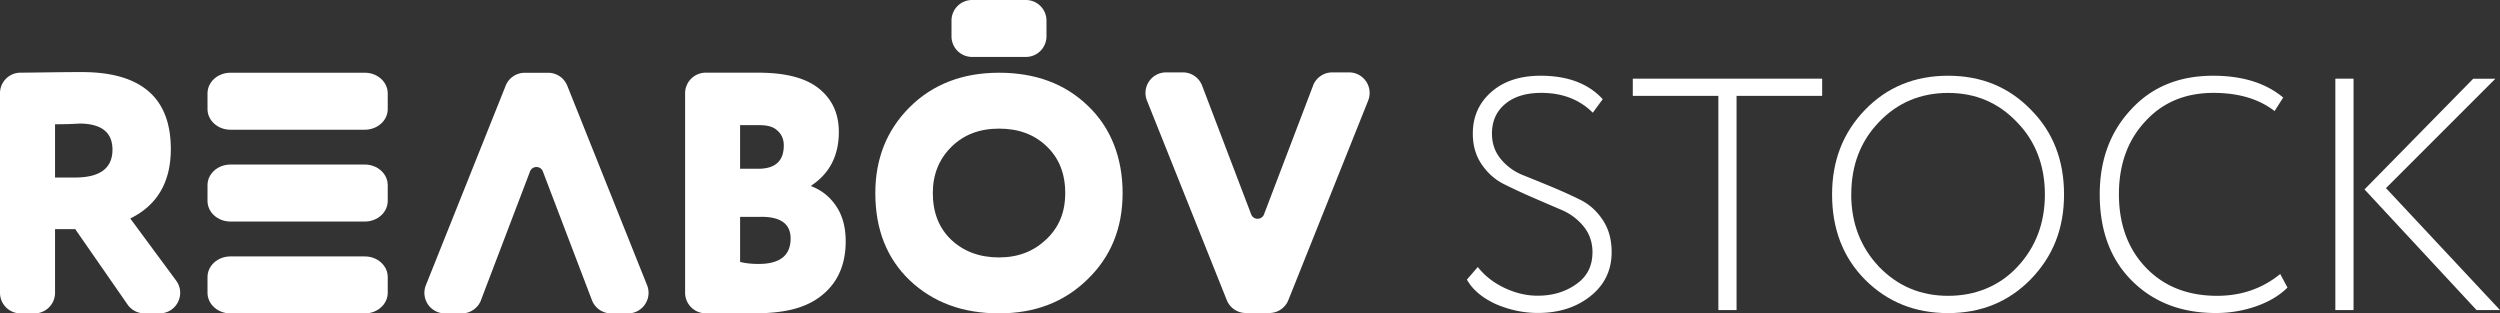 <svg xmlns="http://www.w3.org/2000/svg" width="289.349" height="36.274" viewBox="151 1708.863 289.349 36.274"><rect x="151" y="1708.863" width="289.349" height="36.274" fill="#333333" stroke="none"/><g data-name="Layer 1"><g data-name="Group 316"><g data-name="Group 314"><path d="M263.51 1708.863h6.225a2.384 2.384 0 0 1 2.384 2.384v1.822a2.384 2.384 0 0 1-2.384 2.384h-6.224a2.384 2.384 0 0 1-2.385-2.384v-1.822a2.384 2.384 0 0 1 2.385-2.384Z" fill="#fff" fill-rule="evenodd" data-name="Path 221"/><path d="M276.888 1721.086c-2.64-2.54-6.062-3.805-10.268-3.805s-7.68 1.334-10.35 4.002c-2.639 2.64-3.961 5.952-3.961 9.926 0 4.205 1.334 7.576 4.003 10.117 2.691 2.54 6.125 3.805 10.308 3.805 4.182 0 7.541-1.305 10.233-3.921 2.715-2.617 4.078-5.946 4.078-10.001s-1.346-7.576-4.038-10.117Zm-4.792 15.471c-1.444 1.398-3.266 2.1-5.476 2.1s-4.078-.678-5.517-2.036c-1.427-1.357-2.14-3.161-2.14-5.418 0-2.129.707-3.898 2.123-5.314 1.427-1.427 3.272-2.14 5.54-2.14 2.268 0 4.084.678 5.5 2.036 1.438 1.357 2.163 3.167 2.163 5.418 0 2.25-.725 3.956-2.181 5.354Z" fill="#fff" fill-rule="evenodd" data-name="Path 208"/></g><path d="M230.294 1742.747v-23.088a2.384 2.384 0 0 1 2.384-2.384h6.056c3.075 0 5.407.557 6.985 1.786 1.578 1.236 2.367 2.924 2.367 5.07 0 2.733-1.062 4.804-3.185 6.208v.08c1.195.453 2.152 1.219 2.883 2.31.73 1.084 1.096 2.442 1.096 4.06 0 2.785-.98 4.92-2.947 6.405-1.937 1.462-4.484 1.931-7.64 1.931h-5.615a2.384 2.384 0 0 1-2.384-2.384Zm8.353-19.404h-1.99v5.052h2.112c1.961 0 2.947-.899 2.947-2.703 0-.772-.29-1.38-.876-1.833-.586-.453-1.31-.516-2.187-.516Zm.476 10.621h-2.465v5.21c.586.156 1.3.237 2.146.237 2.465 0 3.701-.98 3.701-2.947 0-1.67-1.125-2.506-3.382-2.506Z" fill="#fff" fill-rule="evenodd" data-name="Path 209"/><path d="M157.37 1735.385v7.368a2.384 2.384 0 0 1-2.385 2.384h-1.6a2.384 2.384 0 0 1-2.385-2.384v-23.1a2.374 2.374 0 0 1 2.361-2.378c.841-.006 1.729-.018 2.651-.03 1.833-.028 3.318-.04 4.455-.04 6.869 0 10.303 2.97 10.303 8.91 0 3.818-1.566 6.498-4.693 8.035l5.308 7.187c1.16 1.572.04 3.794-1.915 3.794h-1.751a2.375 2.375 0 0 1-1.955-1.02l-6.057-8.726h-2.35Zm2.784-12.216s-.145.005-.36.017c-.214.012-.545.029-.992.04a55.9 55.9 0 0 1-1.432.018v6.166h2.308c2.89 0 4.34-1.073 4.34-3.225 0-2.013-1.288-3.022-3.858-3.022Z" fill="#fff" fill-rule="evenodd" data-name="Path 210"/><path d="m302.975 1718.771-5.68 14.903c-.26.679-1.223.679-1.484 0l-5.68-14.903a2.382 2.382 0 0 0-2.227-1.531h-1.944a2.381 2.381 0 0 0-2.21 3.266l9.235 23.088a2.376 2.376 0 0 0 2.21 1.497h2.71c.974 0 1.85-.592 2.21-1.497l7.911-19.778 1.324-3.31a2.381 2.381 0 0 0-2.21-3.266h-1.943c-.987 0-1.874.609-2.228 1.531Z" fill="#fff" fill-rule="evenodd" data-name="Path 211"/><path d="m206.666 1743.606 5.68-14.903c.26-.679 1.224-.679 1.485 0l5.679 14.903a2.382 2.382 0 0 0 2.228 1.531h1.943c1.682 0 2.837-1.7 2.21-3.266l-9.235-23.088a2.376 2.376 0 0 0-2.21-1.497h-2.71c-.974 0-1.85.592-2.21 1.497l-9.235 23.088a2.381 2.381 0 0 0 2.21 3.266h1.944c.986 0 1.873-.61 2.227-1.531Z" fill="#fff" fill-rule="evenodd" data-name="Path 212"/><g data-name="Group 315"><path d="M193.226 1734.504h-15.559c-1.462 0-2.65-1.068-2.65-2.384v-1.828c0-1.317 1.188-2.384 2.65-2.384h15.559c1.461 0 2.65 1.067 2.65 2.384v1.828c0 1.316-1.189 2.384-2.65 2.384Z" fill="#fff" fill-rule="evenodd" data-name="Path 213"/><path d="M193.226 1745.137h-15.559c-1.462 0-2.65-1.067-2.65-2.384v-1.828c0-1.316 1.188-2.384 2.65-2.384h15.559c1.461 0 2.65 1.068 2.65 2.384v1.828c0 1.317-1.189 2.384-2.65 2.384Z" fill="#fff" fill-rule="evenodd" data-name="Path 214"/><path d="M193.226 1723.876h-15.559c-1.462 0-2.65-1.067-2.65-2.384v-1.827c0-1.317 1.188-2.384 2.65-2.384h15.559c1.461 0 2.65 1.067 2.65 2.384v1.827c0 1.317-1.189 2.384-2.65 2.384Z" fill="#fff" fill-rule="evenodd" data-name="Path 215"/></g></g><g data-name="Group 317"><path d="M335.315 1738.089c0-1.172-.342-2.181-1.032-3.023a6.621 6.621 0 0 0-2.564-1.914 493.79 493.79 0 0 1-3.33-1.433 68.747 68.747 0 0 1-3.33-1.549c-1.02-.51-1.873-1.27-2.564-2.274-.69-1.009-1.032-2.198-1.032-3.573 0-1.938.702-3.533 2.105-4.78 1.427-1.276 3.342-1.914 5.738-1.914 3.138 0 5.534.905 7.193 2.714l-1.149 1.567c-1.531-1.532-3.521-2.297-5.969-2.297-1.758 0-3.15.429-4.17 1.282-1.022.852-1.532 1.995-1.532 3.422 0 1.149.342 2.135 1.032 2.964.69.83 1.543 1.45 2.564 1.857 1.021.406 2.13.858 3.33 1.357 1.2.5 2.309 1.004 3.33 1.509 1.02.51 1.874 1.282 2.564 2.314.69 1.033 1.032 2.274 1.032 3.73 0 2.089-.818 3.788-2.448 5.088-1.63 1.3-3.66 1.949-6.08 1.949-1.658 0-3.288-.342-4.895-1.033-1.584-.737-2.692-1.682-3.33-2.83l1.265-1.457c.765.992 1.786 1.799 3.057 2.408 1.276.609 2.564.916 3.863.916 1.735 0 3.226-.446 4.473-1.34 1.247-.864 1.874-2.088 1.874-3.672Z" fill="#fff" fill-rule="evenodd" data-name="Path 216"/><path d="M349.888 1719.96h-9.909v-1.99h21.917v1.99h-9.908v24.788h-2.106v-24.787Z" fill="#fff" fill-rule="evenodd" data-name="Path 217"/><path d="M363.044 1731.36c0-3.904 1.276-7.165 3.823-9.793 2.547-2.627 5.749-3.938 9.6-3.938 3.853 0 7.014 1.299 9.56 3.904 2.577 2.575 3.864 5.853 3.864 9.832 0 3.98-1.287 7.176-3.863 9.833-2.553 2.599-5.737 3.904-9.56 3.904-3.823 0-7.025-1.288-9.6-3.863-2.553-2.576-3.824-5.865-3.824-9.868Zm2.216 0c0 3.312 1.073 6.108 3.214 8.376 2.17 2.245 4.832 3.365 7.994 3.365 3.161 0 5.94-1.12 8.034-3.365 2.118-2.268 3.173-5.058 3.173-8.376 0-3.319-1.084-6.184-3.248-8.377-2.14-2.245-4.792-3.365-7.953-3.365-3.162 0-5.854 1.12-7.994 3.365-2.14 2.216-3.214 5.012-3.214 8.377Z" fill="#fff" fill-rule="evenodd" data-name="Path 218"/><path d="m414.911 1740.577.841 1.567c-.916.916-2.123 1.636-3.614 2.163a14.07 14.07 0 0 1-4.687.784c-3.98 0-7.216-1.248-9.717-3.748-2.47-2.471-3.712-5.8-3.712-9.983 0-3.95 1.2-7.217 3.596-9.793 2.396-2.627 5.57-3.938 9.526-3.938 3.393 0 6.096.84 8.11 2.523l-.993 1.566c-1.81-1.404-4.17-2.105-7.077-2.105-3.266 0-5.905 1.108-7.918 3.33-2.013 2.169-3.023 4.97-3.023 8.417 0 3.445 1.045 6.323 3.139 8.492 2.088 2.17 4.832 3.249 8.226 3.249 2.802 0 5.238-.841 7.303-2.524Z" fill="#fff" fill-rule="evenodd" data-name="Path 219"/><path d="M423.398 1744.748h-2.106v-26.777h2.106v26.772Zm13.847-26.771h2.564l-12.658 12.657 13.197 14.114h-2.714l-12.966-13.963 12.583-12.814Z" fill="#fff" fill-rule="evenodd" data-name="Path 220"/></g></g></svg>